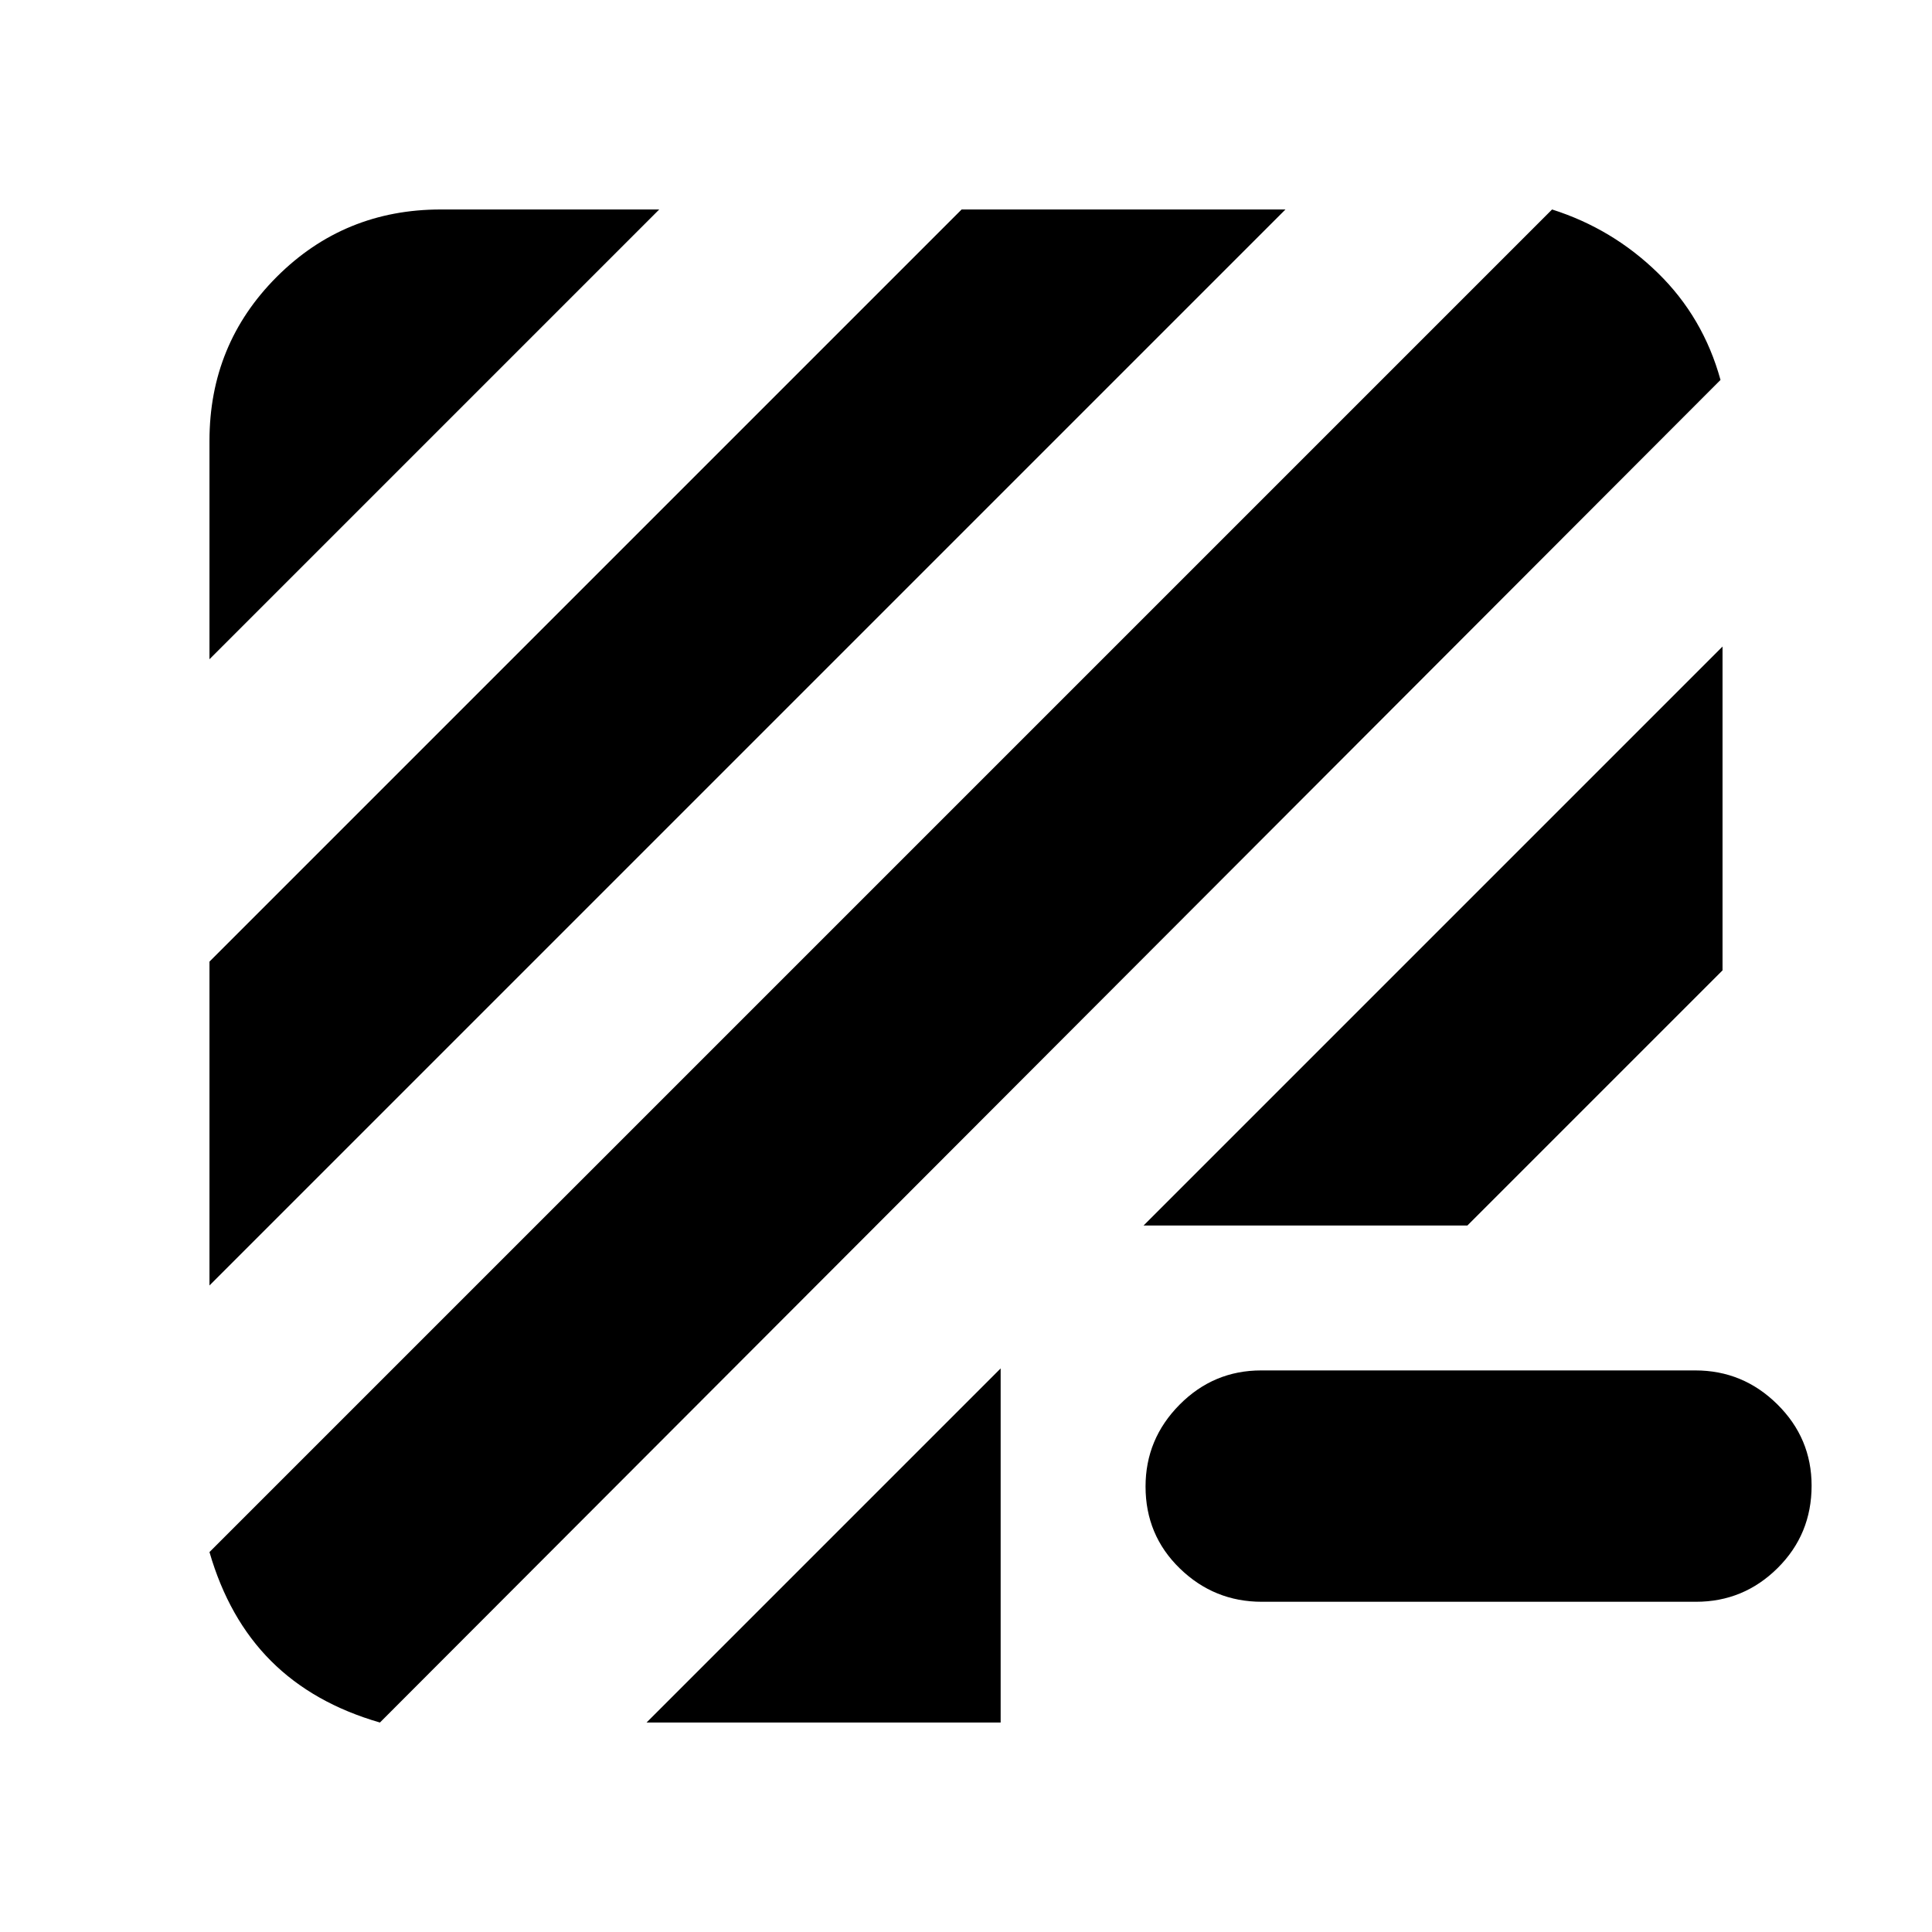 <svg xmlns="http://www.w3.org/2000/svg" height="20" viewBox="0 -960 960 960" width="20"><path d="M188.783-104.087q-33.087-9.565-54.109-30.587t-30.587-54.109l667.13-667.13q30.087 9.565 52.609 31.587 22.522 22.022 31.087 53.109l-666.13 667.13Zm132.477 0 175.957-175.957v175.957H321.26Zm305.719-60q-23.675 0-40.718-16.55-17.044-16.55-17.044-40.718 0-23.602 16.882-40.645 16.882-17.044 40.556-17.044h215.758q23.674 0 40.718 16.833 17.043 16.833 17.043 40.435 0 24.167-16.882 40.928-16.882 16.761-40.556 16.761H626.979ZM104.087-321.26v-160.914l373.739-373.739H638.74L104.087-321.26Zm464.13-29.784L855.913-638.74v160.914L729.131-351.044H568.217Zm-464.13-281.389v-108.523q0-48.048 33.454-81.503 33.455-33.454 81.503-33.454h108.523l-223.48 223.48Z"/></svg>